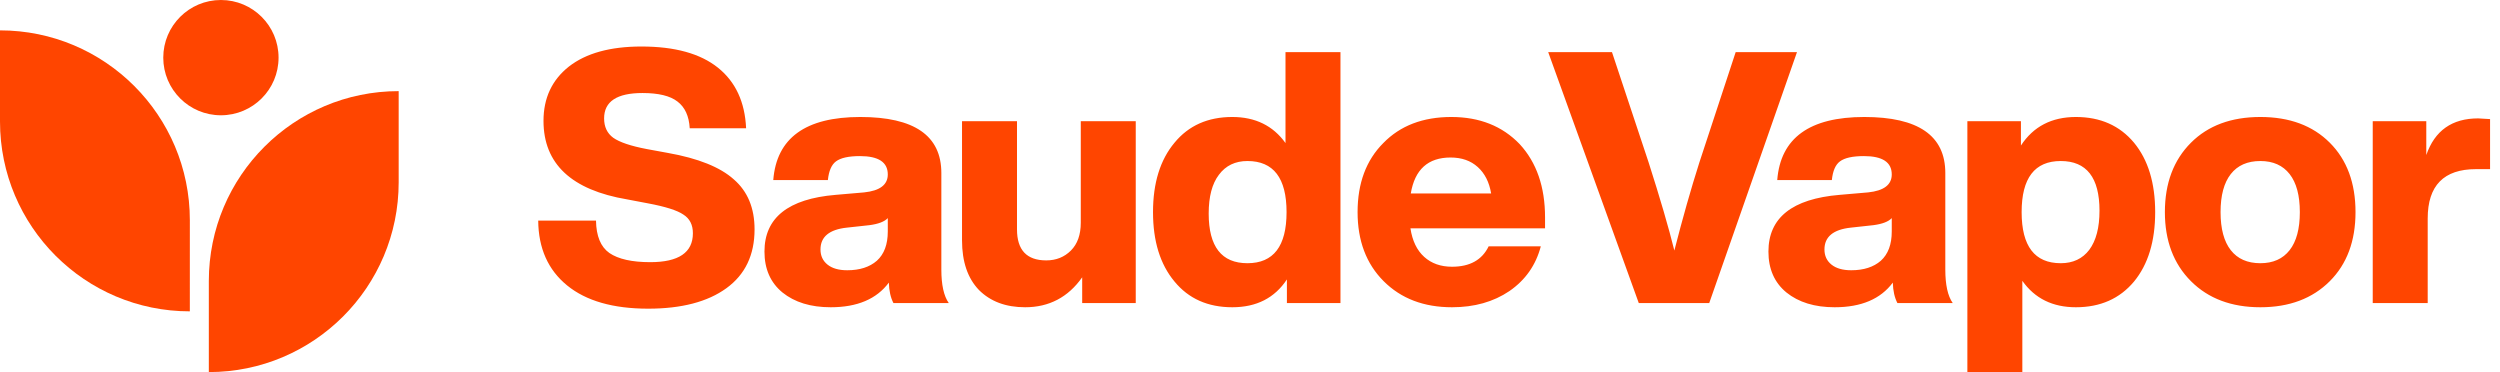<svg width="215" height="32" viewBox="0 0 215 32" fill="none" xmlns="http://www.w3.org/2000/svg">
<path d="M23.956 4.957C23.956 7.695 21.736 9.914 18.998 9.914C16.261 9.914 14.041 7.695 14.041 4.957C14.041 2.219 16.261 0 18.998 0C21.736 0 23.956 2.219 23.956 4.957Z" fill="#FF4500"/>
<path d="M16.326 26.776C7.31 26.776 0 19.466 0 10.449V2.612C9.017 2.612 16.327 9.922 16.327 18.939L16.326 26.776Z" fill="#FF4500"/>
<path d="M34.286 7.837C25.269 7.837 17.959 15.146 17.959 24.163V32C26.976 32 34.286 24.69 34.286 15.674V7.837Z" fill="#FF4500"/>
<path d="M55.74 26.546C52.73 26.546 50.407 25.879 48.771 24.546C47.135 23.212 46.306 21.354 46.286 18.97H51.256C51.276 20.303 51.66 21.232 52.407 21.758C53.175 22.283 54.347 22.546 55.922 22.546C58.367 22.546 59.589 21.717 59.589 20.061C59.589 19.333 59.316 18.798 58.771 18.454C58.246 18.091 57.225 17.768 55.71 17.485L53.953 17.151C49.145 16.343 46.741 14.091 46.741 10.394C46.741 8.434 47.468 6.879 48.922 5.727C50.397 4.576 52.478 4 55.165 4C58.034 4 60.225 4.606 61.74 5.818C63.256 7.03 64.064 8.768 64.165 11.03H59.316C59.256 9.98 58.902 9.212 58.256 8.727C57.63 8.242 56.63 8 55.256 8C53.054 8 51.953 8.727 51.953 10.182C51.953 10.909 52.215 11.465 52.74 11.848C53.286 12.232 54.246 12.556 55.619 12.818L57.438 13.152C60.044 13.616 61.933 14.374 63.104 15.424C64.296 16.454 64.892 17.889 64.892 19.727C64.892 21.929 64.084 23.616 62.468 24.788C60.852 25.96 58.609 26.546 55.74 26.546ZM81.592 26.061H76.835C76.592 25.596 76.461 25.01 76.441 24.303C75.391 25.717 73.724 26.424 71.441 26.424C69.724 26.424 68.34 26 67.289 25.151C66.259 24.303 65.744 23.131 65.744 21.636C65.744 18.727 67.784 17.101 71.865 16.758L74.32 16.546C75.673 16.404 76.35 15.889 76.35 15C76.35 13.95 75.552 13.424 73.956 13.424C72.986 13.424 72.3 13.576 71.895 13.879C71.512 14.162 71.279 14.697 71.198 15.485H66.501C66.784 11.869 69.279 10.061 73.986 10.061C78.633 10.061 80.956 11.667 80.956 14.879V23.182C80.956 24.495 81.168 25.454 81.592 26.061ZM72.865 23.242C73.936 23.242 74.784 22.97 75.41 22.424C76.037 21.859 76.35 21.02 76.35 19.909V18.758C76.067 19.061 75.542 19.263 74.774 19.364L72.835 19.576C71.32 19.737 70.562 20.364 70.562 21.454C70.562 22 70.764 22.434 71.168 22.758C71.572 23.081 72.138 23.242 72.865 23.242ZM92.947 19.151V10.424H97.674V26.061H93.068V23.849C91.856 25.566 90.219 26.424 88.159 26.424C86.502 26.424 85.179 25.929 84.189 24.939C83.219 23.929 82.734 22.505 82.734 20.667V10.424H87.462V19.727C87.462 21.505 88.3 22.394 89.977 22.394C90.825 22.394 91.533 22.111 92.098 21.546C92.664 20.98 92.947 20.182 92.947 19.151ZM110.553 12.303V4.485H115.28V26.061H110.674V24.03C109.624 25.626 108.058 26.424 105.977 26.424C103.876 26.424 102.22 25.687 101.008 24.212C99.775 22.737 99.159 20.747 99.159 18.242C99.159 15.737 99.775 13.748 101.008 12.273C102.22 10.798 103.876 10.061 105.977 10.061C107.957 10.061 109.482 10.808 110.553 12.303ZM107.28 22.636C109.523 22.636 110.644 21.172 110.644 18.242C110.644 15.313 109.523 13.848 107.28 13.848C106.23 13.848 105.411 14.242 104.826 15.03C104.24 15.798 103.947 16.909 103.947 18.364C103.947 21.212 105.058 22.636 107.28 22.636ZM132.874 18.697V19.636H121.298C121.46 20.707 121.854 21.525 122.48 22.091C123.106 22.657 123.904 22.939 124.874 22.939C126.409 22.939 127.46 22.354 128.025 21.182H132.51C132.086 22.798 131.187 24.081 129.813 25.03C128.439 25.96 126.793 26.424 124.874 26.424C122.449 26.424 120.49 25.677 118.995 24.182C117.5 22.687 116.752 20.707 116.752 18.242C116.752 15.758 117.49 13.778 118.964 12.303C120.419 10.808 122.369 10.061 124.813 10.061C127.237 10.061 129.197 10.838 130.692 12.394C132.146 13.97 132.874 16.071 132.874 18.697ZM124.752 13.546C122.813 13.546 121.672 14.576 121.328 16.636H128.237C128.076 15.667 127.692 14.909 127.086 14.364C126.48 13.818 125.702 13.546 124.752 13.546ZM146.146 13.97L149.267 4.485H154.54L146.994 26.061H140.934L133.146 4.485H138.631L141.782 13.97C142.772 17.061 143.509 19.586 143.994 21.546C144.702 18.778 145.419 16.253 146.146 13.97ZM167.933 26.061H163.176C162.933 25.596 162.802 25.01 162.782 24.303C161.731 25.717 160.064 26.424 157.782 26.424C156.064 26.424 154.681 26 153.63 25.151C152.6 24.303 152.085 23.131 152.085 21.636C152.085 18.727 154.125 17.101 158.206 16.758L160.66 16.546C162.014 16.404 162.691 15.889 162.691 15C162.691 13.95 161.893 13.424 160.297 13.424C159.327 13.424 158.64 13.576 158.236 13.879C157.852 14.162 157.62 14.697 157.539 15.485H152.842C153.125 11.869 155.62 10.061 160.327 10.061C164.973 10.061 167.297 11.667 167.297 14.879V23.182C167.297 24.495 167.509 25.454 167.933 26.061ZM159.206 23.242C160.276 23.242 161.125 22.97 161.751 22.424C162.378 21.859 162.691 21.02 162.691 19.909V18.758C162.408 19.061 161.883 19.263 161.115 19.364L159.176 19.576C157.66 19.737 156.903 20.364 156.903 21.454C156.903 22 157.105 22.434 157.509 22.758C157.913 23.081 158.479 23.242 159.206 23.242ZM178.527 10.061C180.628 10.061 182.294 10.798 183.527 12.273C184.739 13.748 185.345 15.737 185.345 18.242C185.345 20.747 184.739 22.737 183.527 24.212C182.294 25.687 180.628 26.424 178.527 26.424C176.527 26.424 174.991 25.667 173.921 24.151V32H169.194V10.424H173.8V12.515C174.87 10.879 176.446 10.061 178.527 10.061ZM177.224 22.636C178.275 22.636 179.093 22.253 179.678 21.485C180.264 20.697 180.557 19.576 180.557 18.121C180.557 15.273 179.446 13.848 177.224 13.848C174.982 13.848 173.86 15.313 173.86 18.242C173.86 21.172 174.982 22.636 177.224 22.636ZM200.362 24.182C198.867 25.677 196.877 26.424 194.392 26.424C191.908 26.424 189.918 25.677 188.423 24.182C186.928 22.687 186.18 20.707 186.18 18.242C186.18 15.758 186.928 13.768 188.423 12.273C189.898 10.798 191.887 10.061 194.392 10.061C196.898 10.061 198.887 10.798 200.362 12.273C201.837 13.748 202.574 15.737 202.574 18.242C202.574 20.727 201.837 22.707 200.362 24.182ZM194.392 22.636C195.483 22.636 196.322 22.263 196.908 21.515C197.493 20.768 197.786 19.677 197.786 18.242C197.786 16.808 197.493 15.717 196.908 14.97C196.322 14.222 195.483 13.848 194.392 13.848C193.281 13.848 192.433 14.222 191.847 14.97C191.261 15.717 190.968 16.808 190.968 18.242C190.968 19.677 191.261 20.768 191.847 21.515C192.433 22.263 193.281 22.636 194.392 22.636ZM213.116 10.182C213.196 10.182 213.54 10.202 214.146 10.242V14.546H212.934C210.166 14.546 208.782 15.96 208.782 18.788V26.061H204.055V10.424H208.661V13.333C209.388 11.232 210.873 10.182 213.116 10.182Z" fill="#FF4500"/>
</svg>
